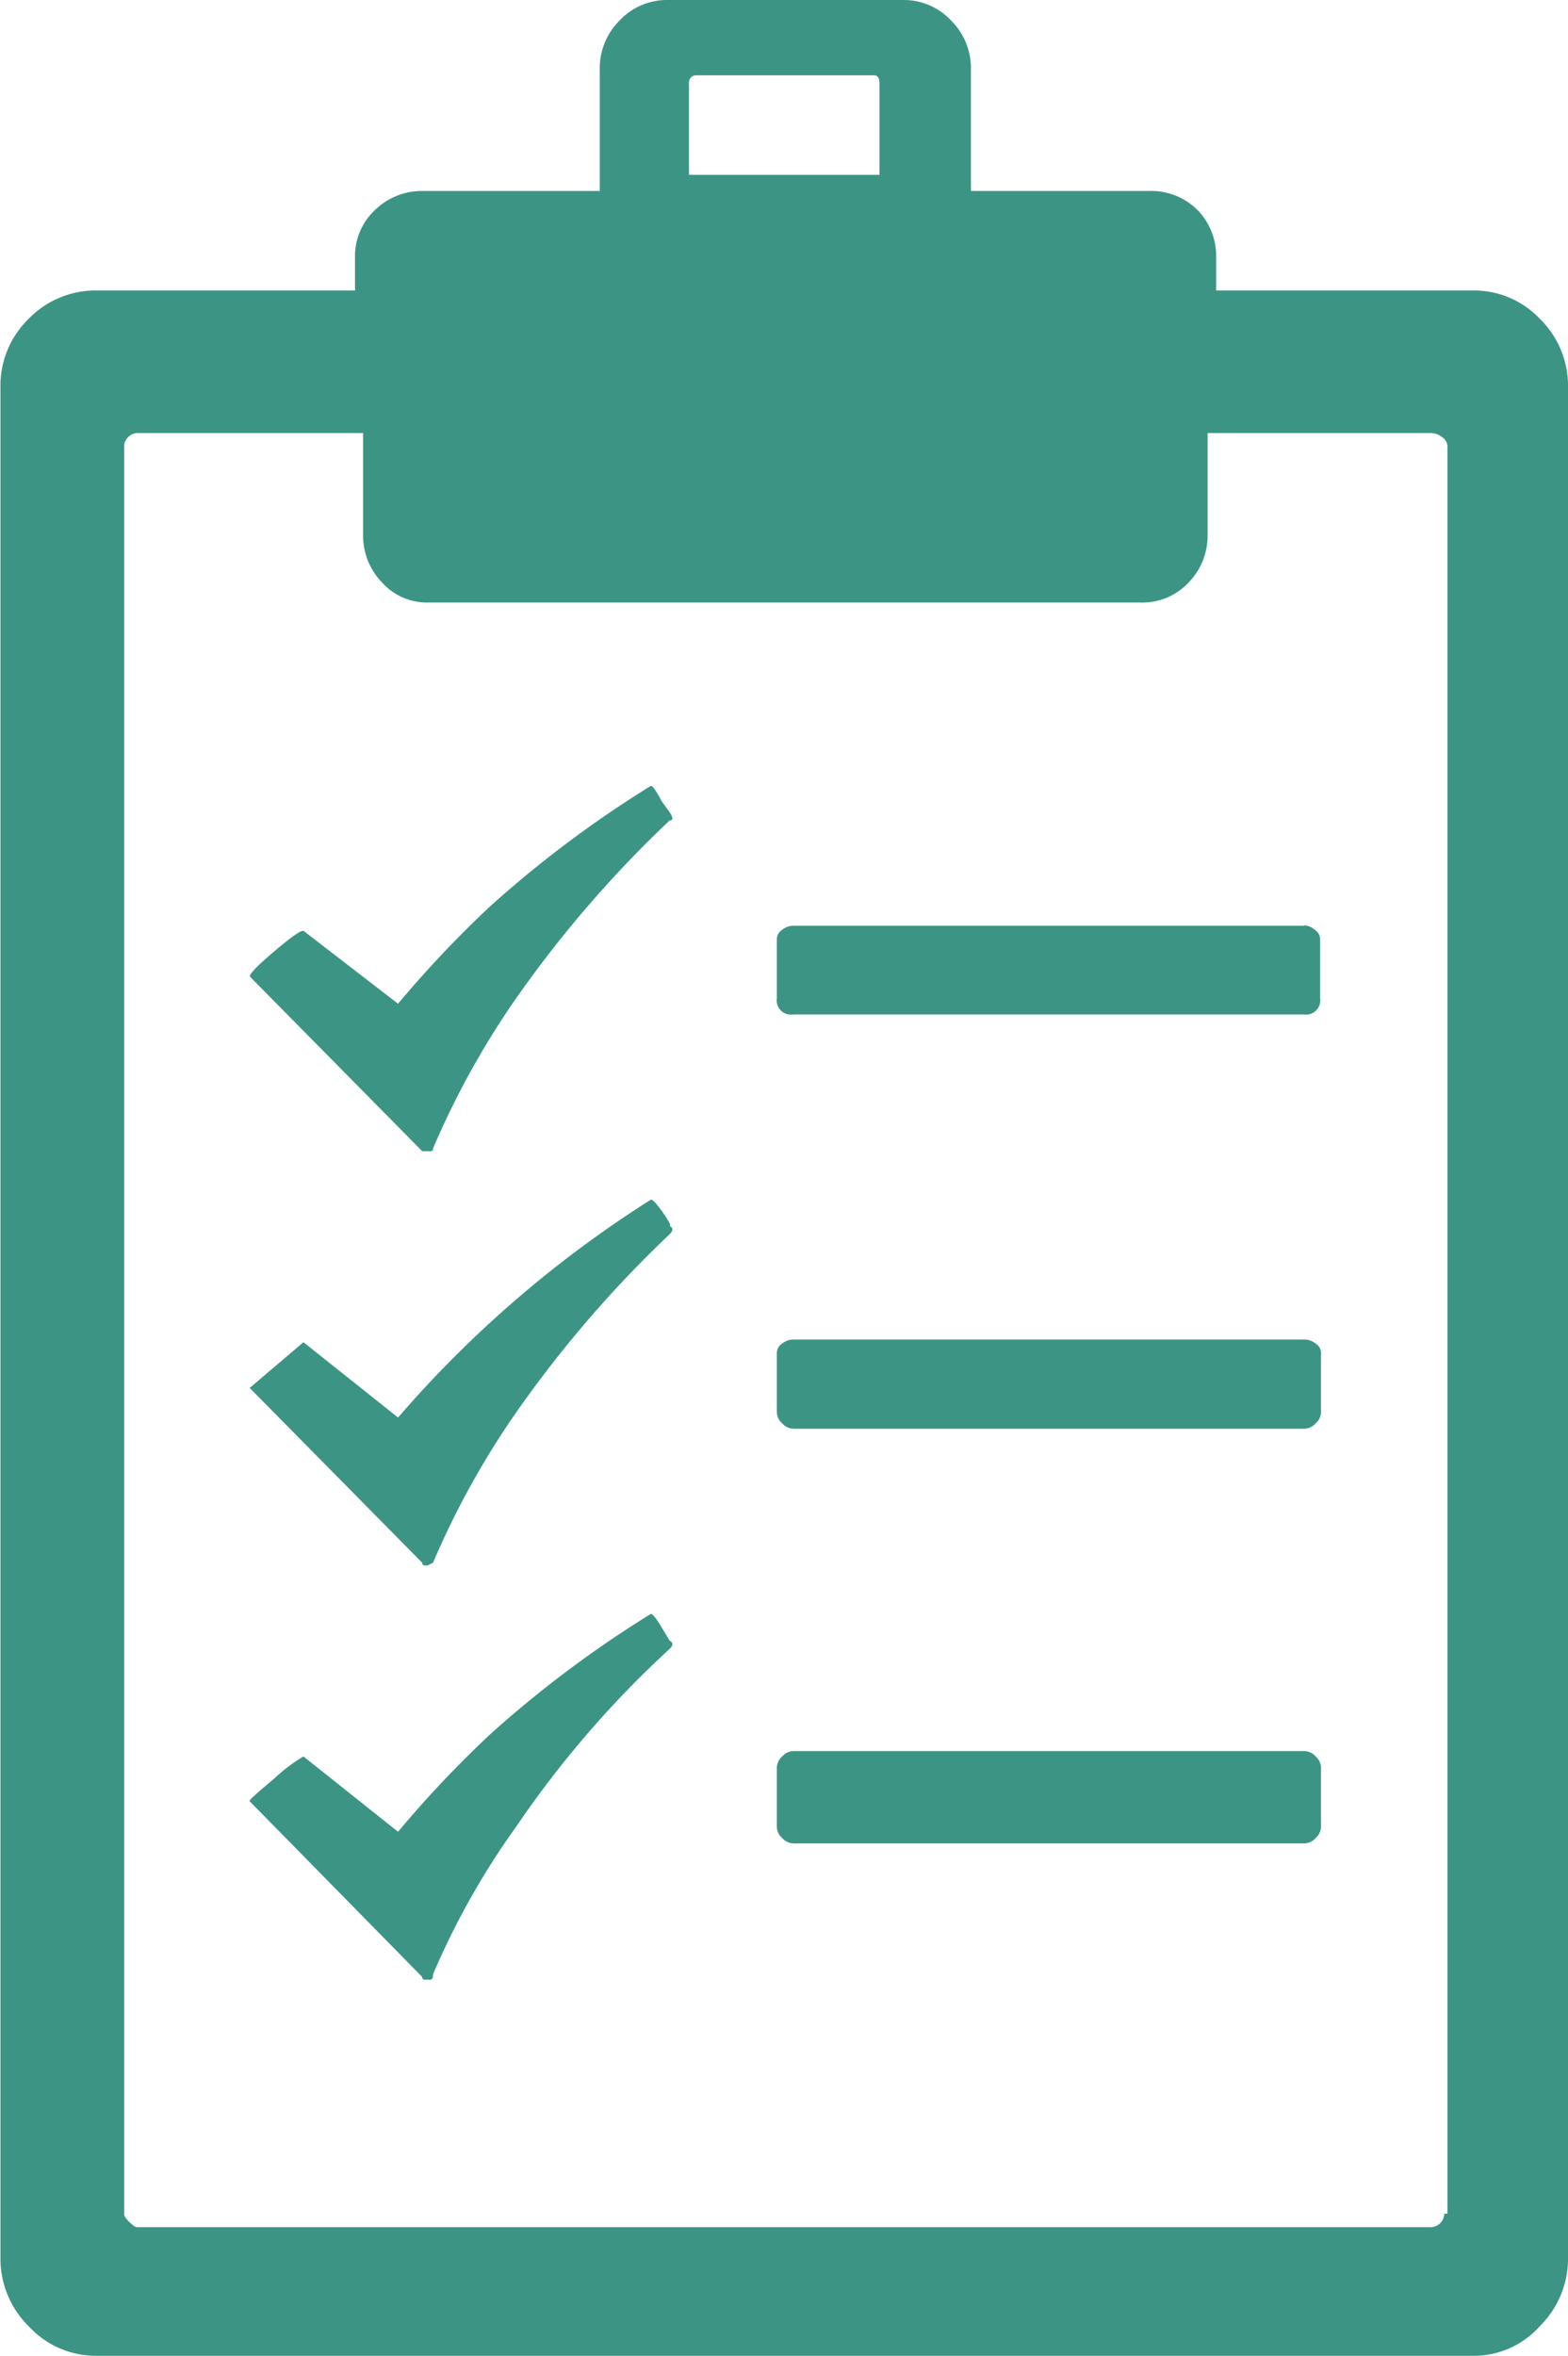 <svg xmlns="http://www.w3.org/2000/svg" width="13.992" height="21.024" viewBox="0 0 13.992 21.024"><defs><style>.a{fill:#3c9584;}</style></defs><path class="a" d="M18.144-16.32h-2.3v-.288a.585.585,0,0,0-.168-.432.585.585,0,0,0-.432-.168H13.656v-1.08a.6.6,0,0,0-.18-.444.576.576,0,0,0-.42-.18H10.944a.576.576,0,0,0-.42.18.6.6,0,0,0-.18.444v1.08H8.76a.6.6,0,0,0-.42.168.564.564,0,0,0-.18.432v.288h-2.3a.833.833,0,0,0-.612.252.833.833,0,0,0-.252.612v16.7a.846.846,0,0,0,.252.6.814.814,0,0,0,.612.264H18.144a.789.789,0,0,0,.588-.264.846.846,0,0,0,.252-.6v-16.7a.833.833,0,0,0-.252-.612A.806.806,0,0,0,18.144-16.32Zm-6.936-1.92h1.584q.048,0,.048.072v.816h-1.7v-.816A.064.064,0,0,1,11.208-18.24ZM17.88.84a.123.123,0,0,1-.12.12H6.216q-.024,0-.072-.048T6.1.84V-14.928a.115.115,0,0,1,.036-.084.115.115,0,0,1,.084-.036H8.232v.912a.6.6,0,0,0,.168.42.537.537,0,0,0,.408.18h6.36a.564.564,0,0,0,.432-.18.6.6,0,0,0,.168-.42v-.912H17.76a.16.16,0,0,1,.1.036.1.1,0,0,1,.048.084V.84ZM10.8-8.208A10.136,10.136,0,0,0,8.544-6.264L7.7-6.936l-.48.408L8.76-4.968a.021.021,0,0,0,.024.024h.024l.048-.024A7.445,7.445,0,0,1,9.6-6.312,10.378,10.378,0,0,1,10.968-7.9q.048-.048,0-.072.024,0-.06-.12T10.8-8.208ZM16.632-6.96h-4.56a.16.16,0,0,0-.1.036.1.1,0,0,0-.048.084v.528a.138.138,0,0,0,.048.1.138.138,0,0,0,.1.048h4.56a.138.138,0,0,0,.1-.048.138.138,0,0,0,.048-.1V-6.84a.1.1,0,0,0-.048-.084A.16.16,0,0,0,16.632-6.96ZM10.8-11.9a9.944,9.944,0,0,0-1.44,1.08,9.822,9.822,0,0,0-.816.864l-.84-.648q-.024-.024-.264.18t-.216.228L8.76-8.64h.072a.021.021,0,0,0,.024-.024A7.445,7.445,0,0,1,9.6-10.008a10.378,10.378,0,0,1,1.368-1.584q.048,0,0-.072l-.072-.1Q10.824-11.9,10.8-11.9Zm5.832,1.248h-4.56a.16.16,0,0,0-.1.036.1.1,0,0,0-.048.084v.528a.127.127,0,0,0,.144.144h4.56a.127.127,0,0,0,.144-.144v-.528a.1.1,0,0,0-.048-.084A.16.16,0,0,0,16.632-10.656ZM10.8-4.512a9.944,9.944,0,0,0-1.44,1.08,9.823,9.823,0,0,0-.816.864L7.7-3.24a1.529,1.529,0,0,0-.264.2q-.24.2-.216.2L8.76-1.272a.021.021,0,0,0,.024.024h.048q.024,0,.024-.048A6.86,6.86,0,0,1,9.6-2.616,9.039,9.039,0,0,1,10.968-4.2q.048-.048,0-.072l-.072-.12Q10.824-4.512,10.8-4.512Zm5.832,1.224h-4.56a.138.138,0,0,0-.1.048.138.138,0,0,0-.048.1v.528a.138.138,0,0,0,.048.1.138.138,0,0,0,.1.048h4.56a.138.138,0,0,0,.1-.048.138.138,0,0,0,.048-.1v-.528a.138.138,0,0,0-.048-.1A.138.138,0,0,0,16.632-3.288Z" transform="translate(-4.992 18.912)"/></svg>